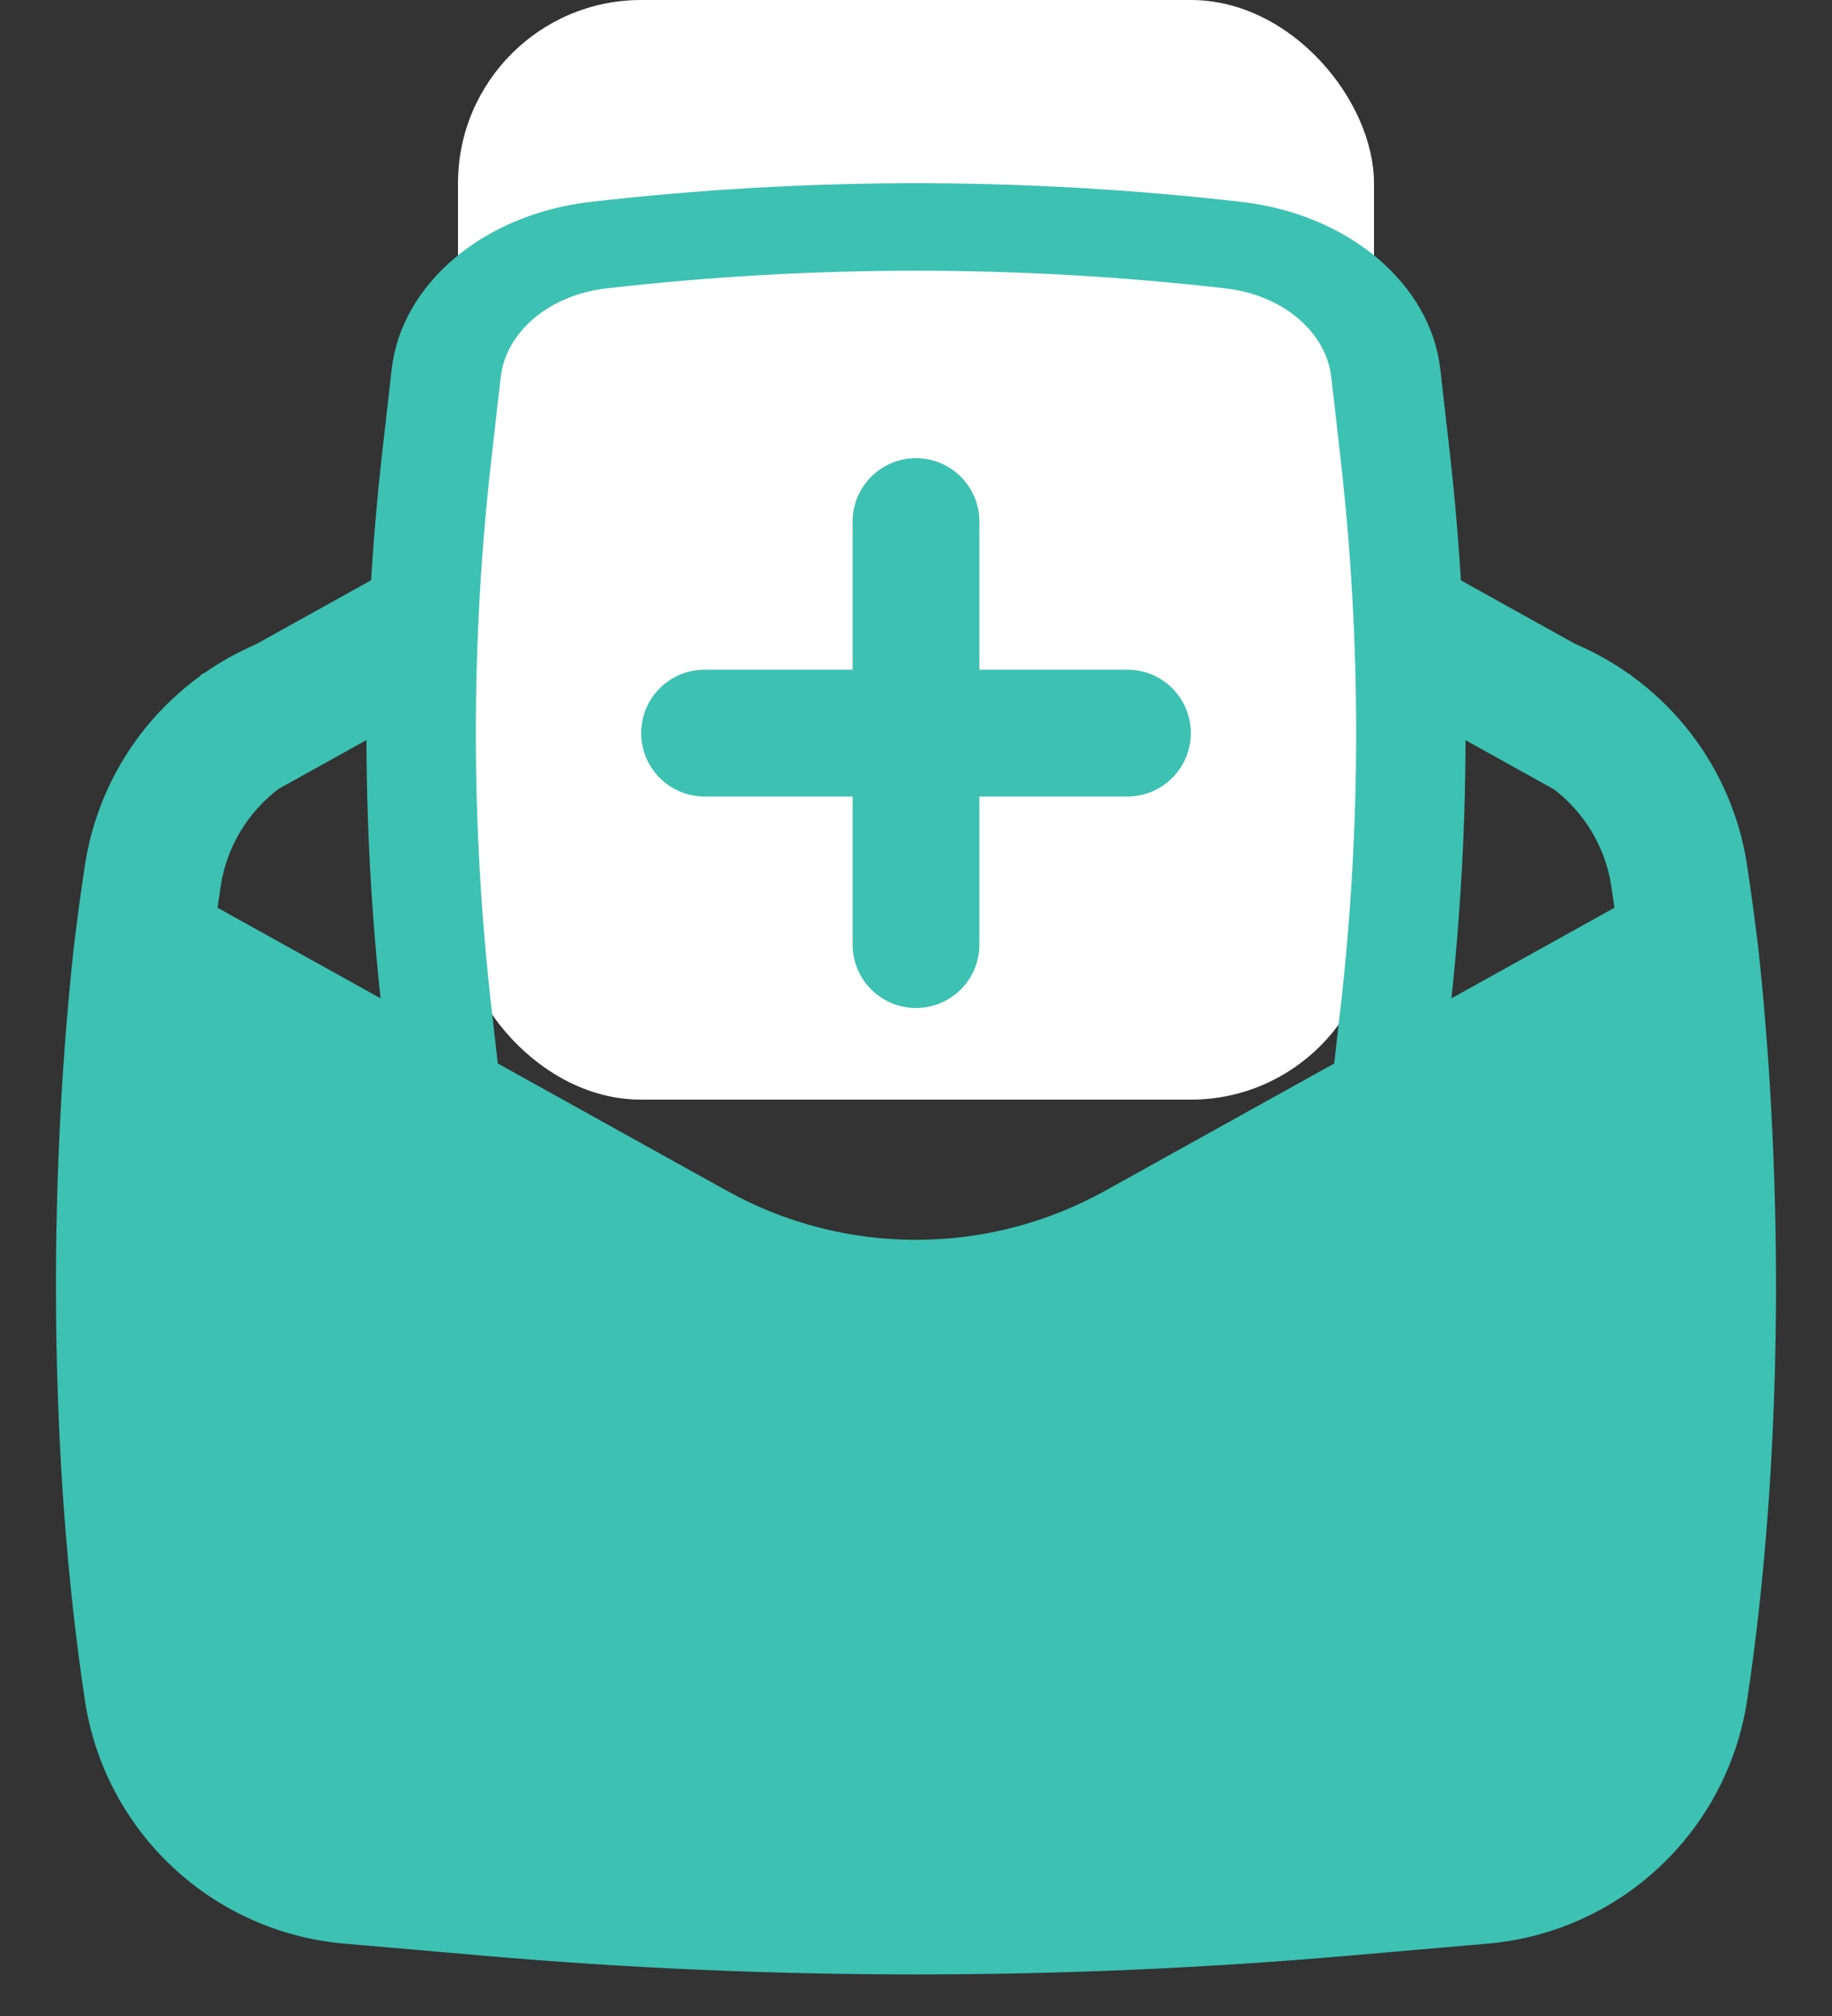 <svg width="20" height="22" viewBox="0 0 20 22" fill="none" xmlns="http://www.w3.org/2000/svg">
<rect x="0" y="0" width="20" height="22" fill="#333333" stroke="none"/>
<g id="Group 33699">
<g id="Group 33698">
<g id="Group 33697">
<g id="Group 33700">
<path id="Union" fill-rule="evenodd" clip-rule="evenodd" d="M19.074 9.449C18.945 8.591 18.474 7.852 17.806 7.371L17.807 7.366L17.774 7.348C17.595 7.222 17.401 7.114 17.197 7.027L12.791 4.579C11.054 3.615 8.943 3.615 7.206 4.579L2.79 7.033C2.595 7.117 2.41 7.22 2.237 7.34L2.19 7.366L2.191 7.373C1.525 7.854 1.055 8.592 0.926 9.449C0.88 9.75 0.84 10.052 0.804 10.353C0.523 12.956 0.536 15.958 0.926 18.55C1.141 19.985 2.312 21.084 3.757 21.21L5.267 21.341C8.416 21.615 11.583 21.615 14.732 21.341L16.243 21.21C17.688 21.084 18.858 19.985 19.074 18.55C19.464 15.958 19.476 12.956 19.196 10.353C19.16 10.052 19.119 9.75 19.074 9.449ZM12.062 5.891L16.965 8.614C17.294 8.866 17.526 9.24 17.591 9.673C17.602 9.75 17.614 9.828 17.625 9.906L12.064 12.995C10.78 13.708 9.219 13.708 7.936 12.995L2.375 9.906C2.386 9.828 2.397 9.75 2.409 9.673C2.475 9.237 2.709 8.86 3.043 8.608L7.934 5.891C9.218 5.177 10.779 5.177 12.062 5.891Z" fill="#3CC1B3"/>
</g>
</g>
<rect id="Rectangle 4246" x="5" width="10" height="12" rx="2" fill="white"/>
<path id="Icon" fill-rule="evenodd" clip-rule="evenodd" d="M6.45 2.203C8.805 1.932 11.195 1.932 13.55 2.203C14.717 2.336 15.617 3.093 15.724 4.03L15.825 4.918C16.058 6.968 16.058 9.032 15.825 11.082L15.724 11.97C15.617 12.907 14.33 12.866 13.163 13C11 15 9 14.5 6.5 13C5.333 12.866 4.383 12.907 4.276 11.97L4.175 11.082C3.942 9.032 3.942 6.968 4.175 4.918L4.276 4.03C4.383 3.093 5.283 2.336 6.45 2.203ZM13.38 3.147C11.138 2.89 8.862 2.89 6.62 3.147C6 3.218 5.523 3.619 5.466 4.117L5.365 5.004C5.138 6.997 5.138 9.003 5.365 10.996L5.466 11.883C5.523 12.381 6 12.782 6.62 12.853C9 14.5 11 14.5 13.38 12.853C14 12.782 14.477 12.381 14.534 11.883L14.635 10.996C14.862 9.003 14.862 6.997 14.635 5.004L14.534 4.117C14.477 3.619 14 3.218 13.38 3.147Z" fill="#3CC1B3"/>
</g>
<path id="Icon_2" d="M10 5C10.382 5 10.692 5.31 10.692 5.692V7.308H12.308C12.69 7.308 13 7.618 13 8C13 8.382 12.69 8.692 12.308 8.692H10.692V10.308C10.692 10.69 10.382 11 10 11C9.618 11 9.308 10.69 9.308 10.308V8.692H7.692C7.31 8.692 7 8.382 7 8C7 7.618 7.31 7.308 7.692 7.308H9.308V5.692C9.308 5.31 9.618 5 10 5Z" fill="#3CC1B3"/>
</g>
</svg>
